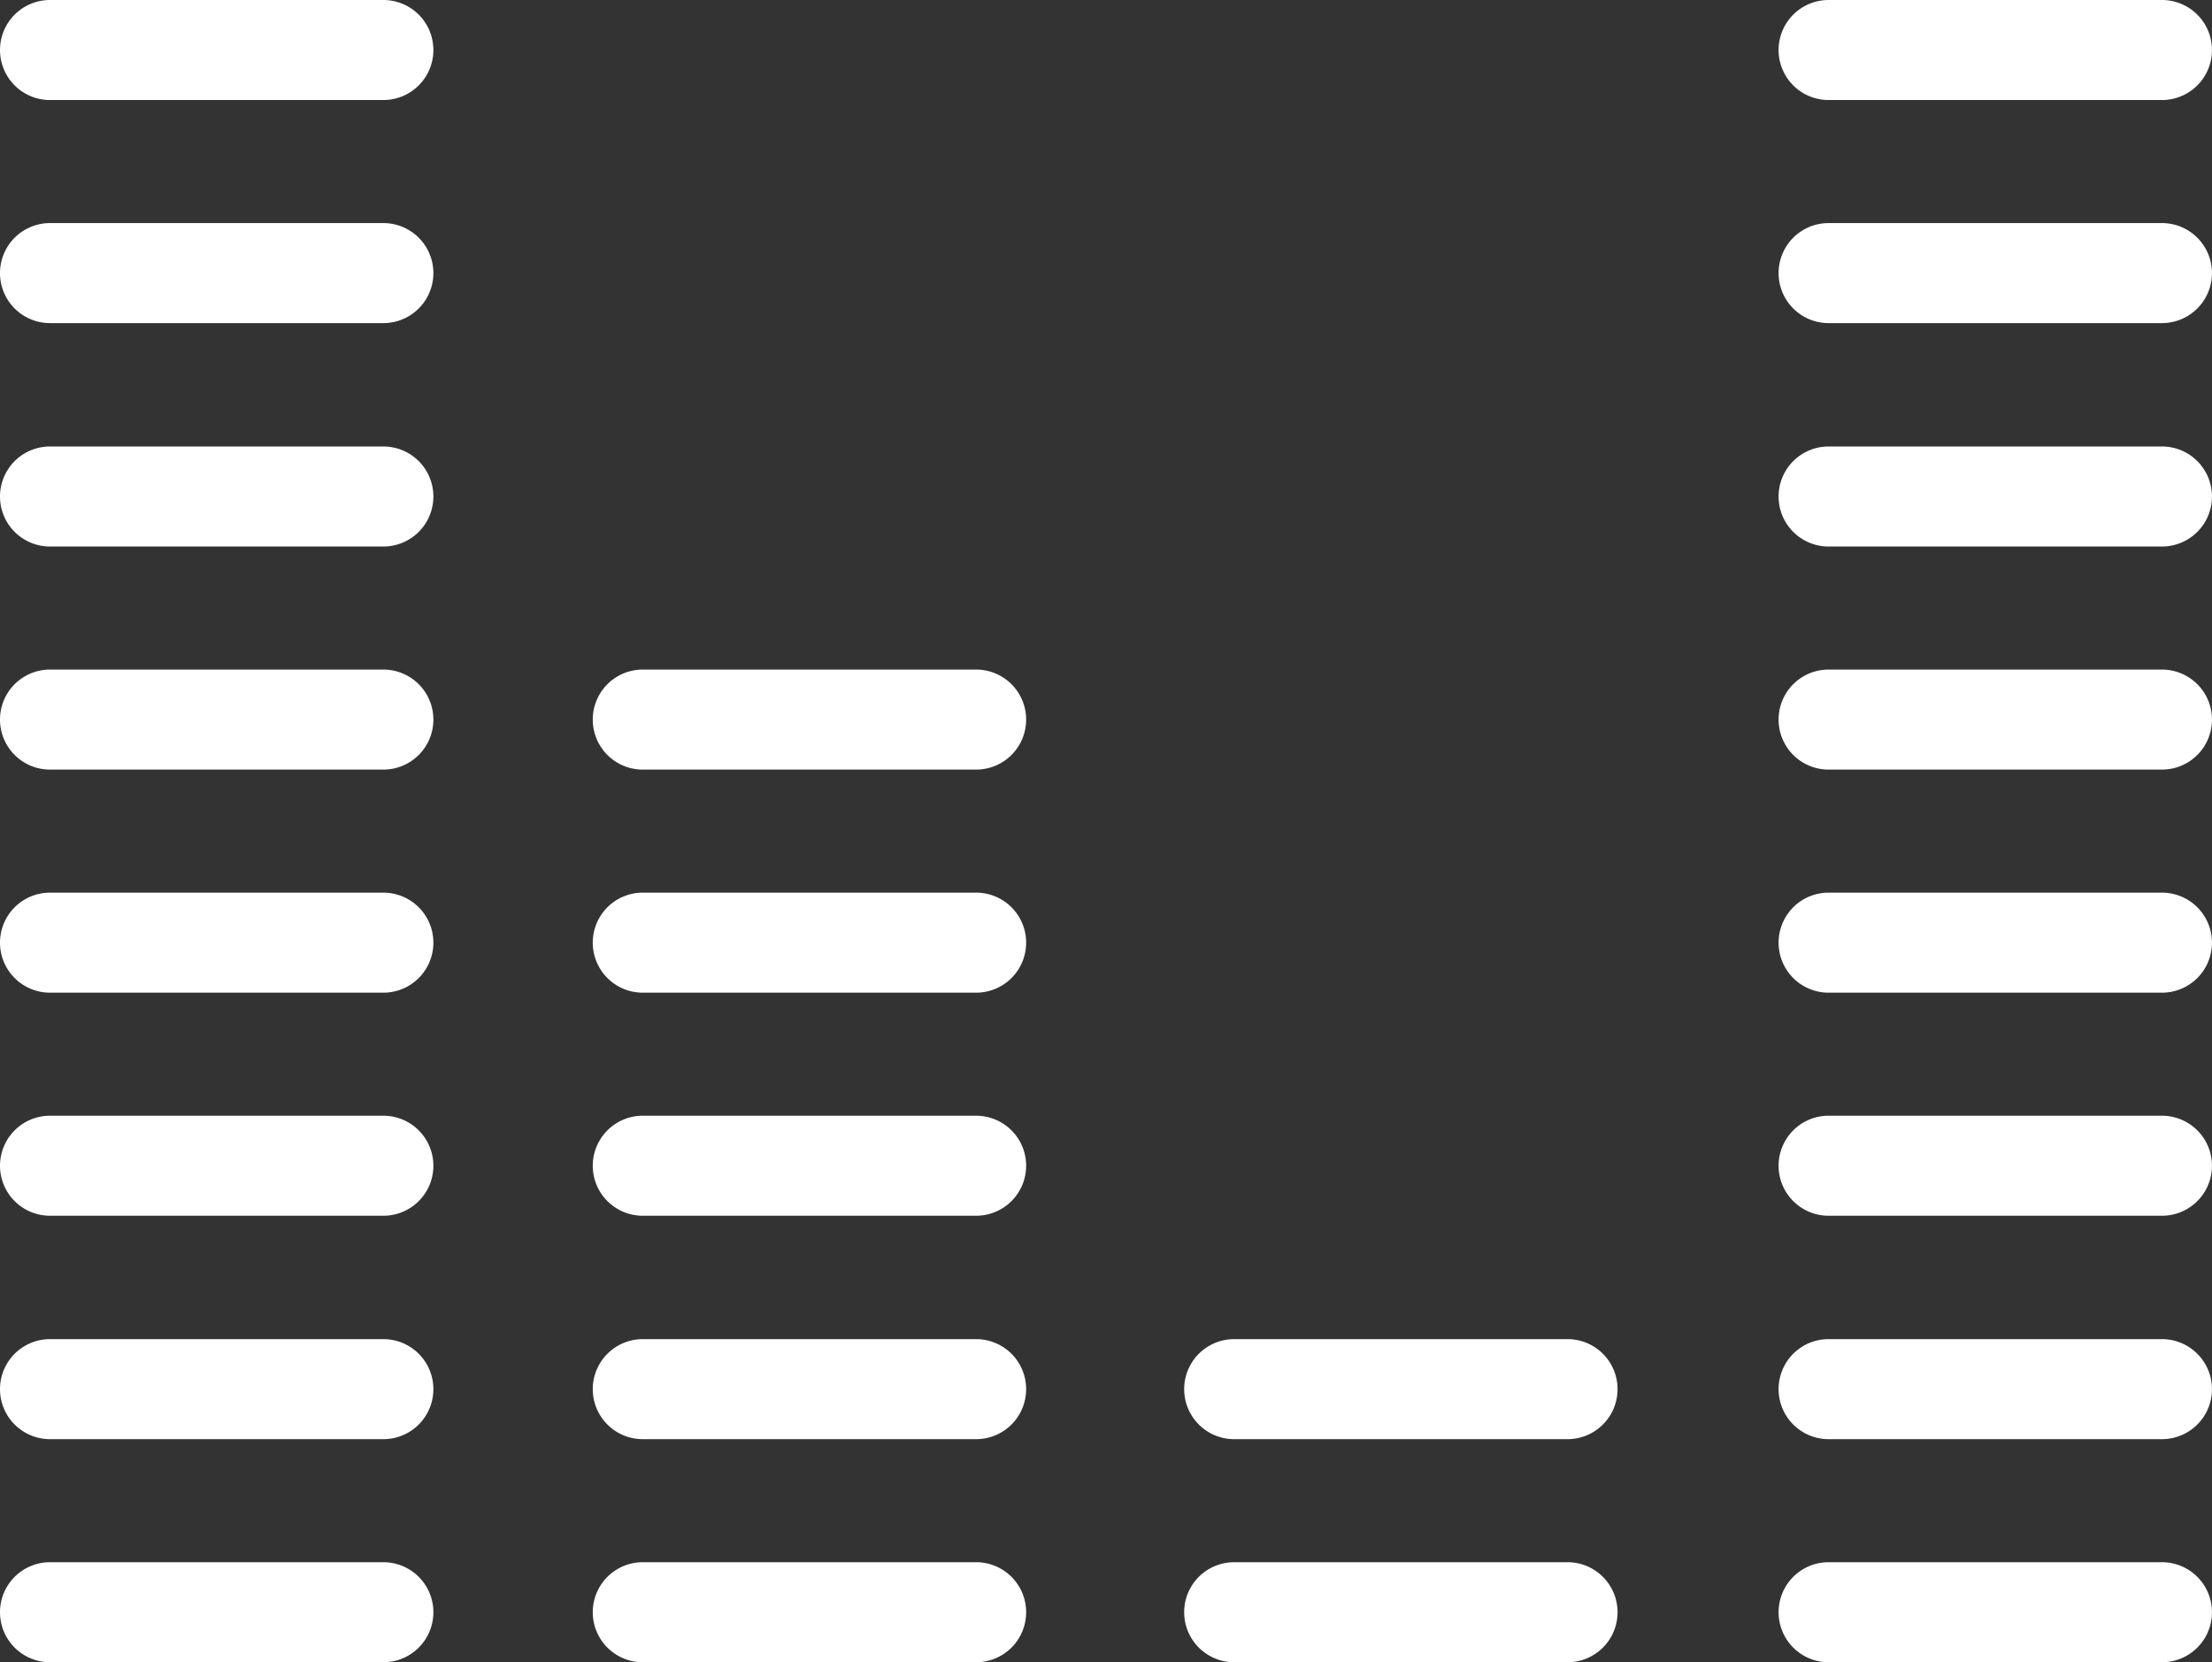 <svg id="Recurso_2" data-name="Recurso 2" xmlns="http://www.w3.org/2000/svg" width="80.067" height="60.156" viewBox="0 0 80.067 60.156">
  <rect x="0" y="0" width="80.067" height="60.156" fill="#333333" stroke="none"/>
  <g id="Capa_1" data-name="Capa 1" transform="translate(0 0)">
    <path id="Path_30" data-name="Path 30" d="M13.857,46.85H1.79a1.81,1.81,0,1,0,0,3.62H13.857a1.81,1.81,0,0,0,0-3.62Z" transform="translate(0.02 9.685)" fill="#fff"/>
    <path id="Path_31" data-name="Path 31" d="M13.857,40.16H1.79a1.81,1.81,0,1,0,0,3.62H13.857a1.81,1.81,0,0,0,0-3.62Z" transform="translate(0.02 8.302)" fill="#fff"/>
    <path id="Path_32" data-name="Path 32" d="M13.857,33.46H1.79a1.81,1.81,0,0,0,0,3.62H13.857a1.81,1.81,0,0,0,0-3.62Z" transform="translate(0.02 6.917)" fill="#fff"/>
    <path id="Path_33" data-name="Path 33" d="M13.857,26.77H1.79a1.81,1.81,0,0,0,0,3.62H13.857a1.81,1.81,0,0,0,0-3.62Z" transform="translate(0.02 5.534)" fill="#fff"/>
    <path id="Path_34" data-name="Path 34" d="M13.857,20.08H1.79a1.81,1.81,0,1,0,0,3.62H13.857a1.81,1.81,0,0,0,0-3.62Z" transform="translate(0.02 4.151)" fill="#fff"/>
    <path id="Path_35" data-name="Path 35" d="M13.857,13.39H1.79a1.81,1.81,0,1,0,0,3.62H13.857a1.81,1.81,0,0,0,0-3.62Z" transform="translate(0.02 2.768)" fill="#fff"/>
    <path id="Path_36" data-name="Path 36" d="M13.857,6.69H1.79a1.81,1.81,0,1,0,0,3.62H13.857a1.81,1.81,0,0,0,0-3.62Z" transform="translate(0.02 1.383)" fill="#fff"/>
    <path id="Path_37" data-name="Path 37" d="M13.857,0H1.79a1.81,1.81,0,1,0,0,3.62H13.857a1.81,1.81,0,0,0,0-3.62Z" transform="translate(0.02 0)" fill="#fff"/>
    <path id="Path_38" data-name="Path 38" d="M31.637,46.85H19.57a1.81,1.81,0,1,0,0,3.62H31.637a1.81,1.81,0,1,0,0-3.62Z" transform="translate(3.696 9.685)" fill="#fff"/>
    <path id="Path_39" data-name="Path 39" d="M31.637,40.16H19.57a1.81,1.81,0,0,0,0,3.62H31.637a1.81,1.81,0,0,0,0-3.62Z" transform="translate(3.696 8.302)" fill="#fff"/>
    <path id="Path_40" data-name="Path 40" d="M31.637,33.46H19.57a1.81,1.81,0,0,0,0,3.62H31.637a1.81,1.81,0,0,0,0-3.62Z" transform="translate(3.696 6.917)" fill="#fff"/>
    <path id="Path_41" data-name="Path 41" d="M31.637,26.77H19.57a1.81,1.81,0,0,0,0,3.62H31.637a1.81,1.81,0,0,0,0-3.62Z" transform="translate(3.696 5.534)" fill="#fff"/>
    <path id="Path_42" data-name="Path 42" d="M31.637,20.08H19.57a1.81,1.81,0,0,0,0,3.62H31.637a1.81,1.81,0,0,0,0-3.62Z" transform="translate(3.696 4.151)" fill="#fff"/>
    <path id="Path_43" data-name="Path 43" d="M49.377,46.85H37.31a1.81,1.81,0,0,0,0,3.62H49.377a1.81,1.81,0,1,0,0-3.62Z" transform="translate(7.363 9.685)" fill="#fff"/>
    <path id="Path_44" data-name="Path 44" d="M49.377,40.16H37.31a1.81,1.81,0,0,0,0,3.62H49.377a1.81,1.81,0,1,0,0-3.62Z" transform="translate(7.363 8.302)" fill="#fff"/>
    <path id="Path_45" data-name="Path 45" d="M67.207,46.85H55.14a1.81,1.81,0,0,0,0,3.62H67.207a1.81,1.81,0,0,0,0-3.62Z" transform="translate(11.049 9.685)" fill="#fff"/>
    <path id="Path_46" data-name="Path 46" d="M67.207,40.16H55.14a1.81,1.81,0,0,0,0,3.62H67.207a1.81,1.81,0,0,0,0-3.62Z" transform="translate(11.049 8.302)" fill="#fff"/>
    <path id="Path_47" data-name="Path 47" d="M67.207,33.46H55.14a1.81,1.81,0,0,0,0,3.62H67.207a1.81,1.81,0,0,0,0-3.62Z" transform="translate(11.049 6.917)" fill="#fff"/>
    <path id="Path_48" data-name="Path 48" d="M67.207,26.77H55.14a1.81,1.81,0,0,0,0,3.62H67.207a1.81,1.81,0,0,0,0-3.62Z" transform="translate(11.049 5.534)" fill="#fff"/>
    <path id="Path_49" data-name="Path 49" d="M67.207,20.08H55.14a1.81,1.81,0,0,0,0,3.62H67.207a1.81,1.81,0,0,0,0-3.62Z" transform="translate(11.049 4.151)" fill="#fff"/>
    <path id="Path_50" data-name="Path 50" d="M67.207,13.39H55.14a1.81,1.81,0,0,0,0,3.62H67.207a1.81,1.81,0,0,0,0-3.62Z" transform="translate(11.049 2.768)" fill="#fff"/>
    <path id="Path_51" data-name="Path 51" d="M67.207,6.69H55.14a1.81,1.81,0,1,0,0,3.62H67.207a1.81,1.81,0,0,0,0-3.62Z" transform="translate(11.049 1.383)" fill="#fff"/>
    <path id="Path_52" data-name="Path 52" d="M55.14,3.62H67.207a1.81,1.81,0,0,0,0-3.62H55.14a1.81,1.81,0,0,0,0,3.62Z" transform="translate(11.049 0)" fill="#fff"/>
  </g>
</svg>
